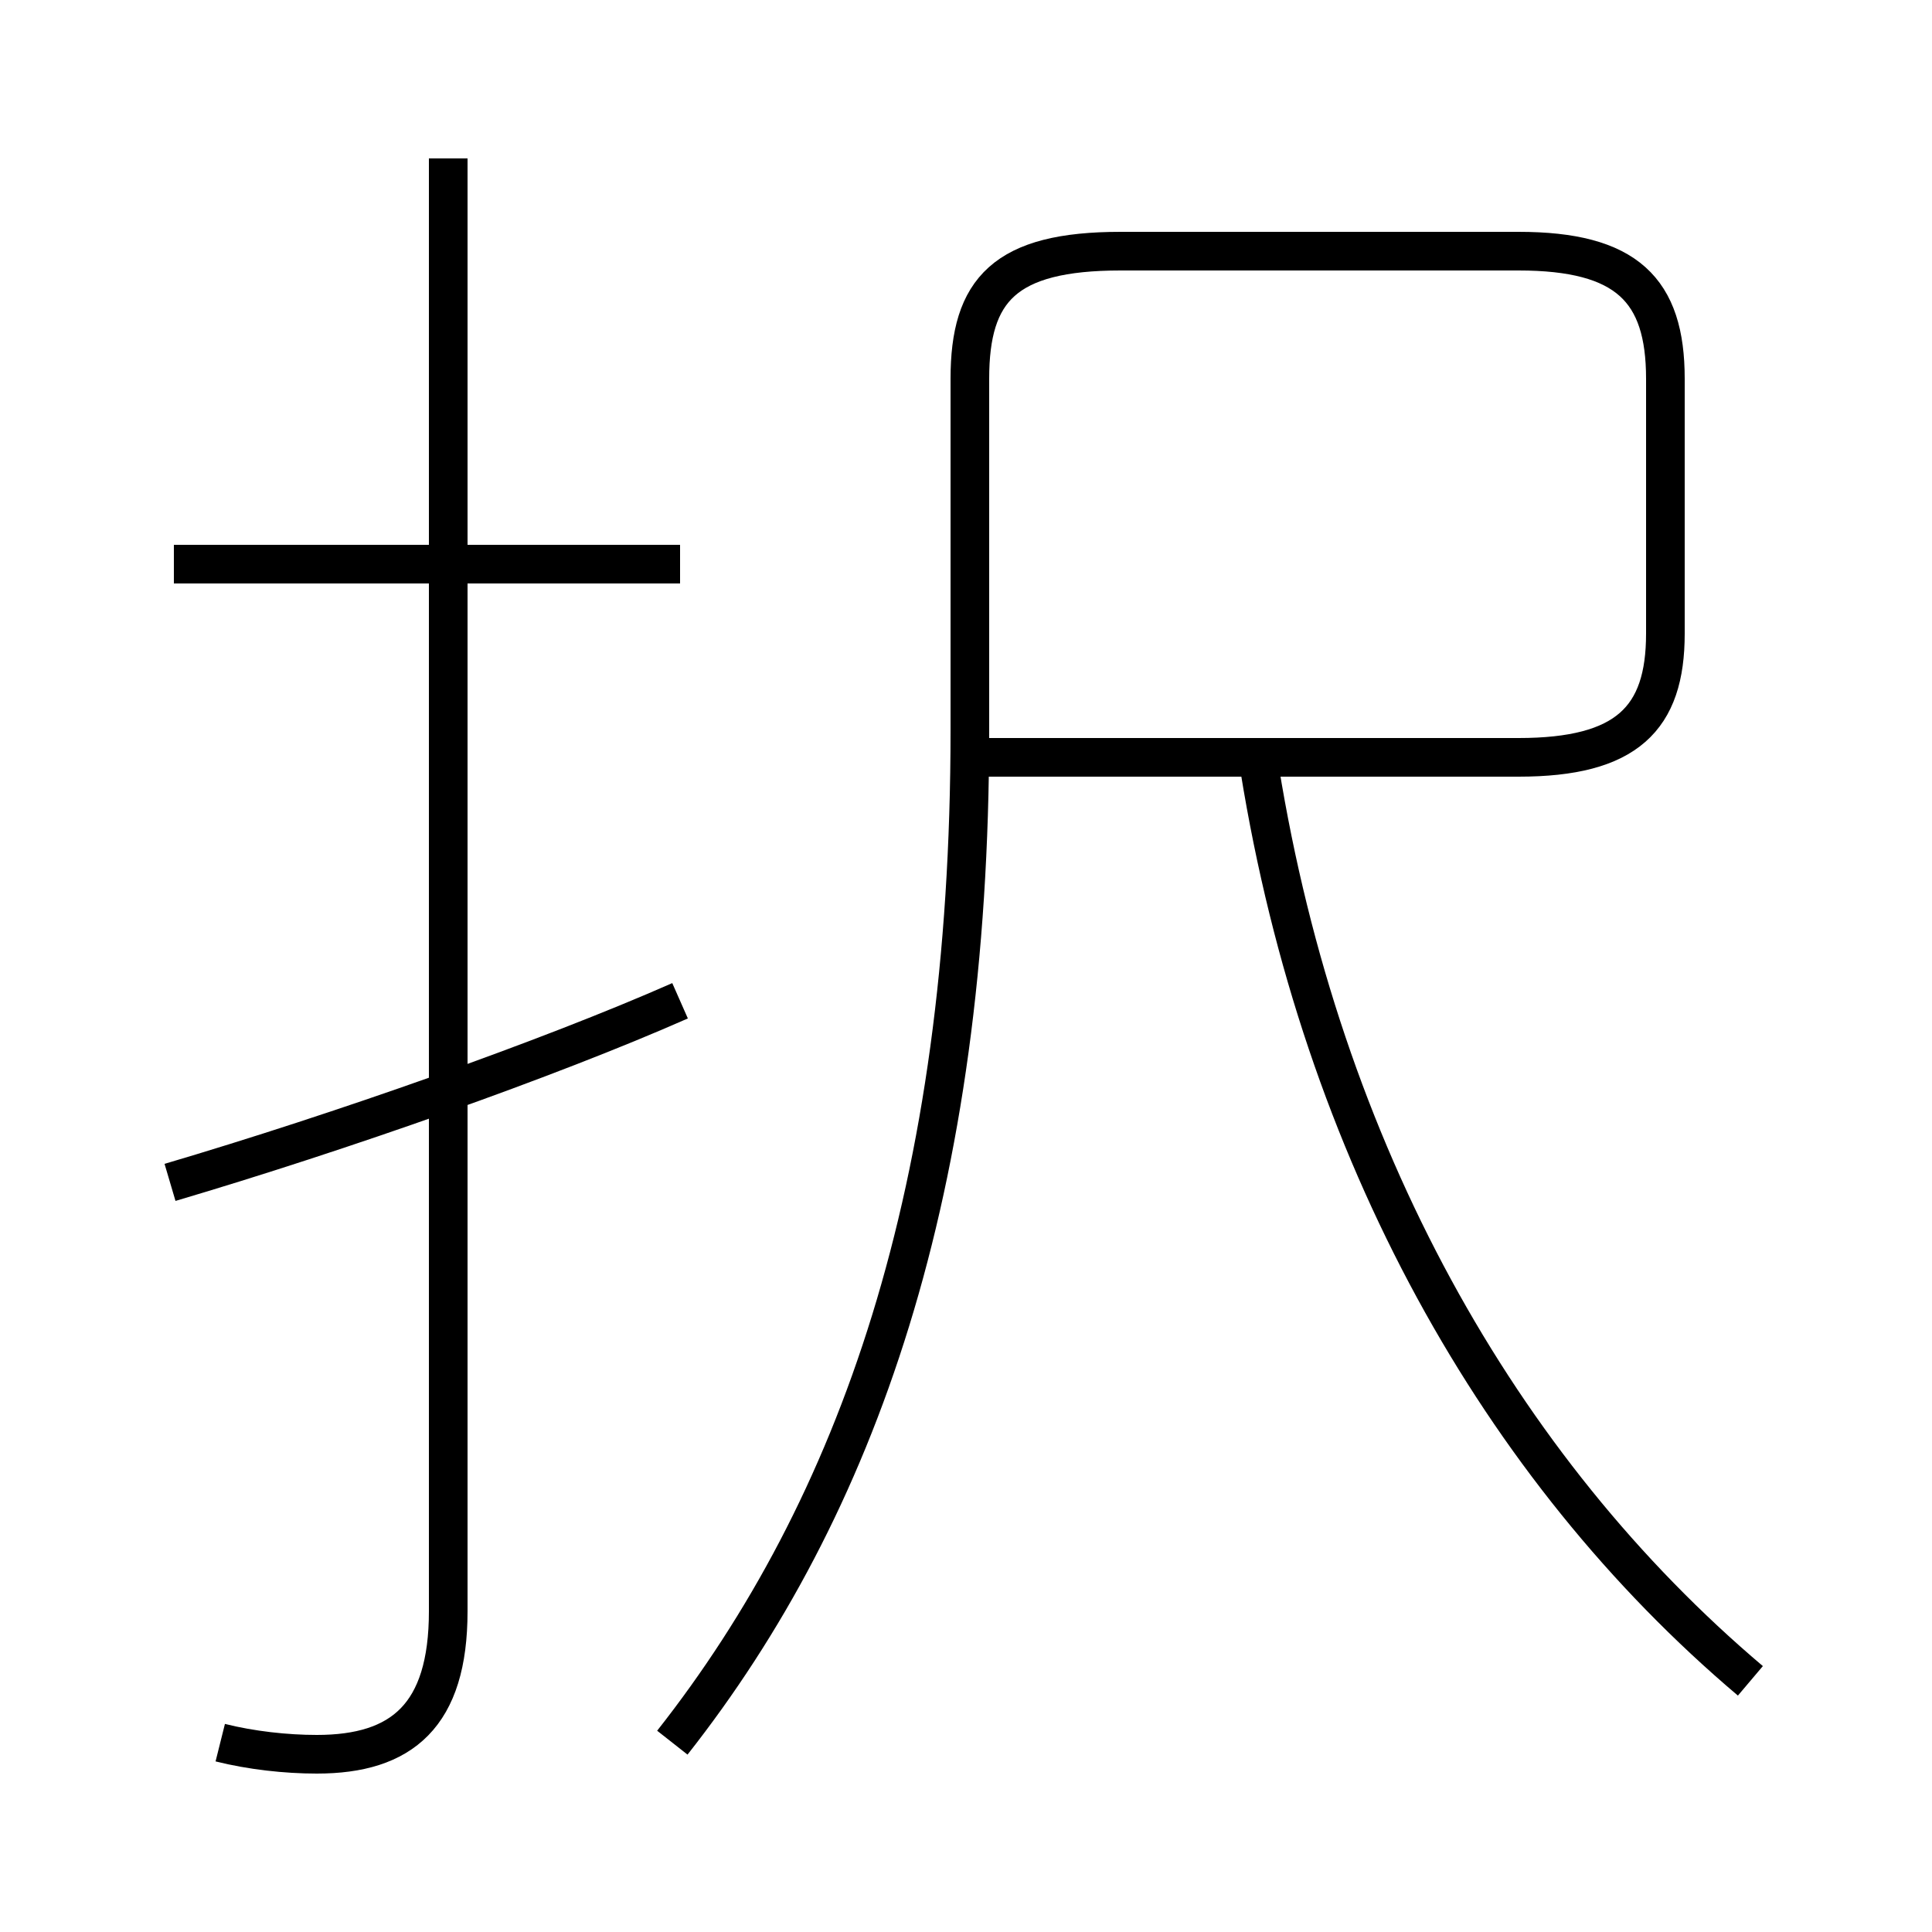 <?xml version='1.0' encoding='utf8'?>
<svg viewBox="0.0 -6.0 50.0 50.0" version="1.1" xmlns="http://www.w3.org/2000/svg">
<rect x="0.0" y="-6.0" width="50.0" height="50.0" fill="#808080" stroke="none"/>
<rect x="-1000" y="-1000" width="2000" height="2000" stroke="white" fill="white"/>
<g style="fill:white;stroke:#000000;  stroke-width:1">
<path d="M 17.4 1.1 C 22.2 -5.0 25.1 -13.2 25.1 -25.1 L 25.1 -34.2 C 25.1 -36.5 26.0 -37.5 29.0 -37.5 L 39.3 -37.5 C 42.1 -37.5 43.1 -36.5 43.1 -34.2 L 43.1 -27.6 C 43.1 -25.4 42.1 -24.4 39.3 -24.4 L 25.1 -24.4 M 4.4 -13.4 C 8.8 -14.7 14.2 -16.6 17.6 -18.1 M 5.7 1.1 C 6.5 1.3 7.4 1.4 8.2 1.4 C 10.4 1.4 11.6 0.4 11.6 -2.3 L 11.6 -39.9 M 17.6 -29.4 L 4.5 -29.4 M 45.3 -0.5 C 38.8 -6.0 34.2 -14.2 32.6 -24.1" transform="translate(0.0, 38.0)" />
</g>
</svg>